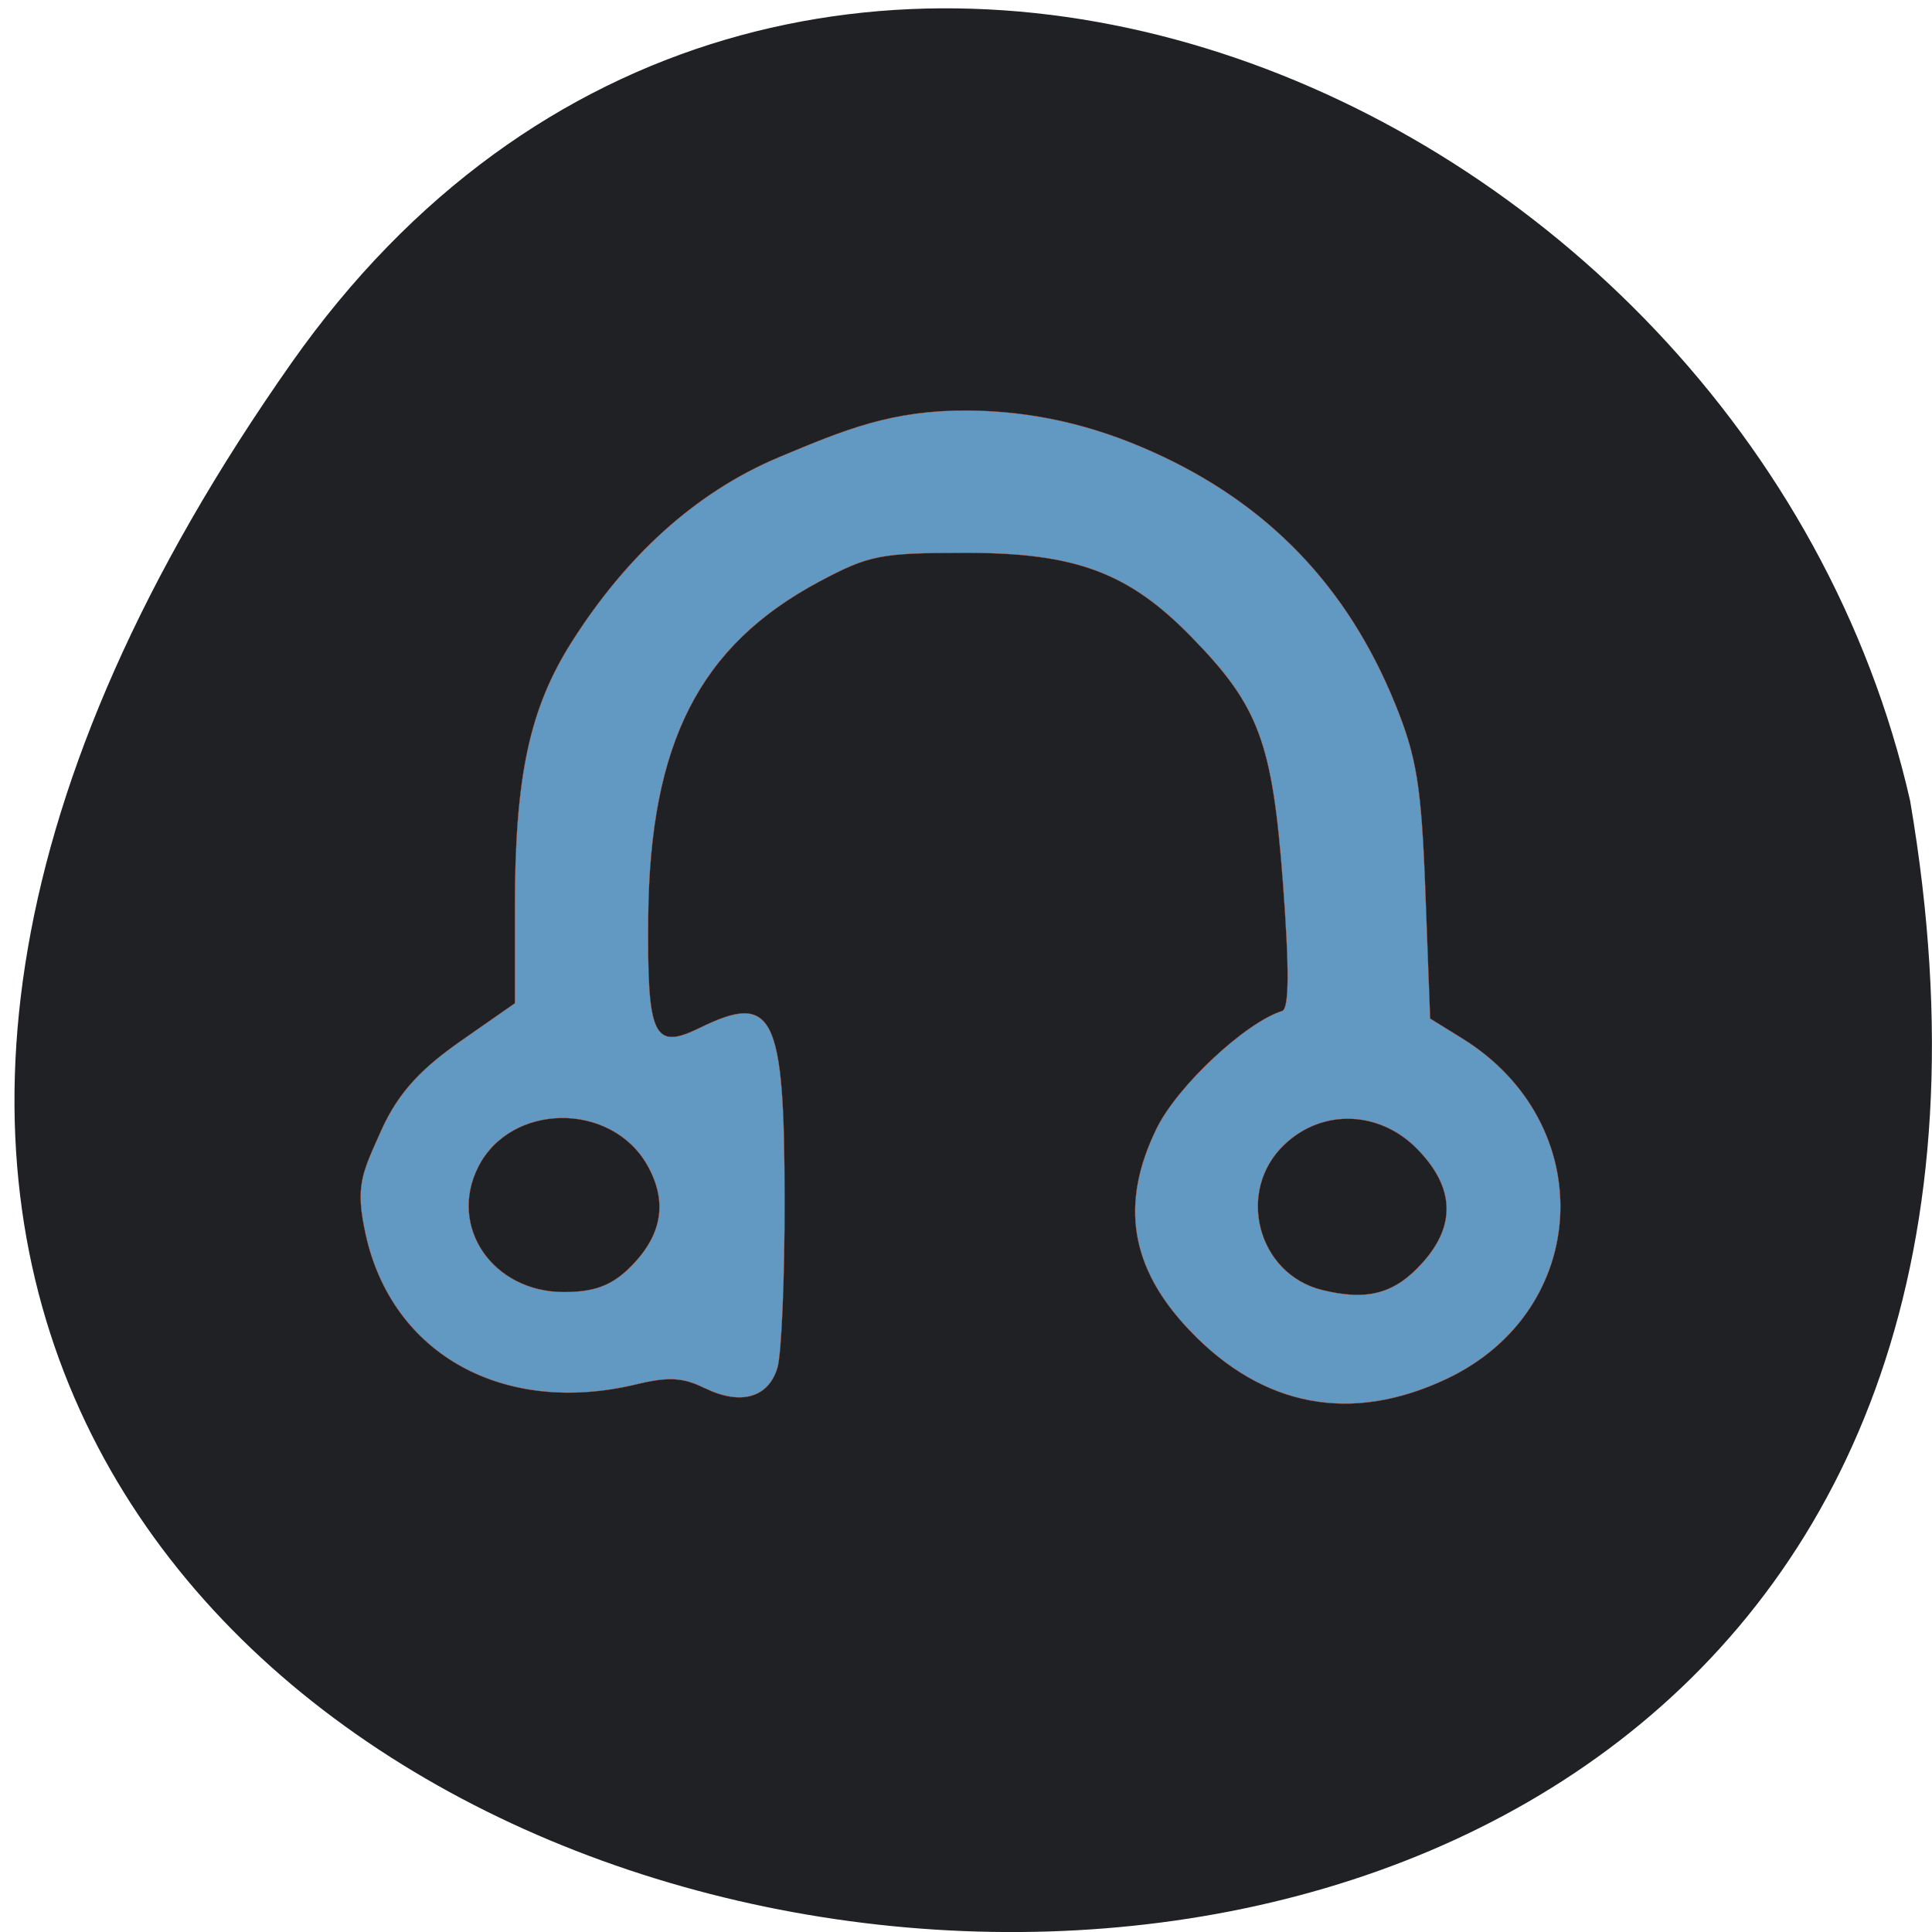 <svg xmlns="http://www.w3.org/2000/svg" xmlns:xlink="http://www.w3.org/1999/xlink" viewBox="0 0 48 48"><defs><g id="3" clip-path="url(#2)"><path d="m 93.1 183.44 c -2.854 -1.417 -4.771 -1.521 -9.08 -0.479 c -17.5 4.167 -32.19 -3.979 -35.687 -19.792 c -1.438 -6.479 -0.5 -8.06 2.063 -13.813 c 2.333 -5.188 5.521 -8.313 10.625 -11.875 l 7.02 -4.896 v -12.458 c 0 -17.563 1.917 -26.521 7.604 -35.438 c 6.938 -10.875 15.958 -19.521 27.354 -24.292 c 8.708 -3.646 14.813 -6.188 24.875 -6.146 c 8.563 0.063 16.542 1.896 24.479 5.479 c 15.188 6.813 25.708 17.75 32.02 33.29 c 2.854 7.02 3.479 10.875 4 24.938 l 0.625 16.646 l 4.271 2.646 c 18.15 11.271 17 35.958 -2.104 44.979 c -12.583 5.938 -24.271 3.75 -33.938 -6.396 c -7.875 -8.25 -9.271 -16.75 -4.354 -26.75 c 2.75 -5.583 11.688 -13.938 16.563 -15.479 c 0.938 -0.292 0.958 -5.583 0.104 -16.979 c -1.396 -18.521 -3.167 -23.292 -12 -32.354 c -8.333 -8.583 -15.333 -11.208 -29.833 -11.208 c -11.396 0 -12.854 0.292 -19.458 3.813 c -15.813 8.458 -22.354 21.292 -22.583 44.27 c -0.146 15.896 0.688 17.688 6.813 14.688 c 9.729 -4.771 11.188 -1.833 11.208 22.625 c 0.021 10.458 -0.417 20.5 -0.938 22.271 c -1.188 4 -4.875 5.04 -9.625 2.708 m 94.92 -16.625 c 4.333 -4.875 4.167 -9.792 -0.542 -14.75 c -4.979 -5.292 -12.667 -5.646 -17.75 -0.813 c -6.458 6.104 -3.583 17.13 4.979 19.229 c 6.02 1.479 9.625 0.479 13.313 -3.667 m -105.08 0.958 c 4.521 -4.292 5.375 -8.854 2.563 -13.813 c -4.792 -8.396 -18.04 -8.25 -22.333 0.271 c -3.979 7.896 1.917 16.521 11.333 16.521 c 3.875 0 6.146 -0.813 8.438 -2.979" transform="scale(0.188)" fill="#649cc7" stroke="#ff4500" stroke-width="0.031"/></g><clipPath id="2"><path d="M 0,0 H48 V48 H0 z"/></clipPath><filter id="0" filterUnits="objectBoundingBox" x="0" y="0" width="48" height="48"><feColorMatrix type="matrix" in="SourceGraphic" values="0 0 0 0 1 0 0 0 0 1 0 0 0 0 1 0 0 0 1 0"/></filter><mask id="1"><g filter="url(#0)"><path fill-opacity="0.969" d="M 0,0 H48 V48 H0 z"/></g></mask></defs><path d="m 7.246 9.01 c -29.945 42.566 47.938 56.11 40.21 10.883 c -4.094 -17.988 -28.21 -27.934 -40.21 -10.883" fill="#202125"/><use xlink:href="#3" mask="url(#1)"/></svg>
